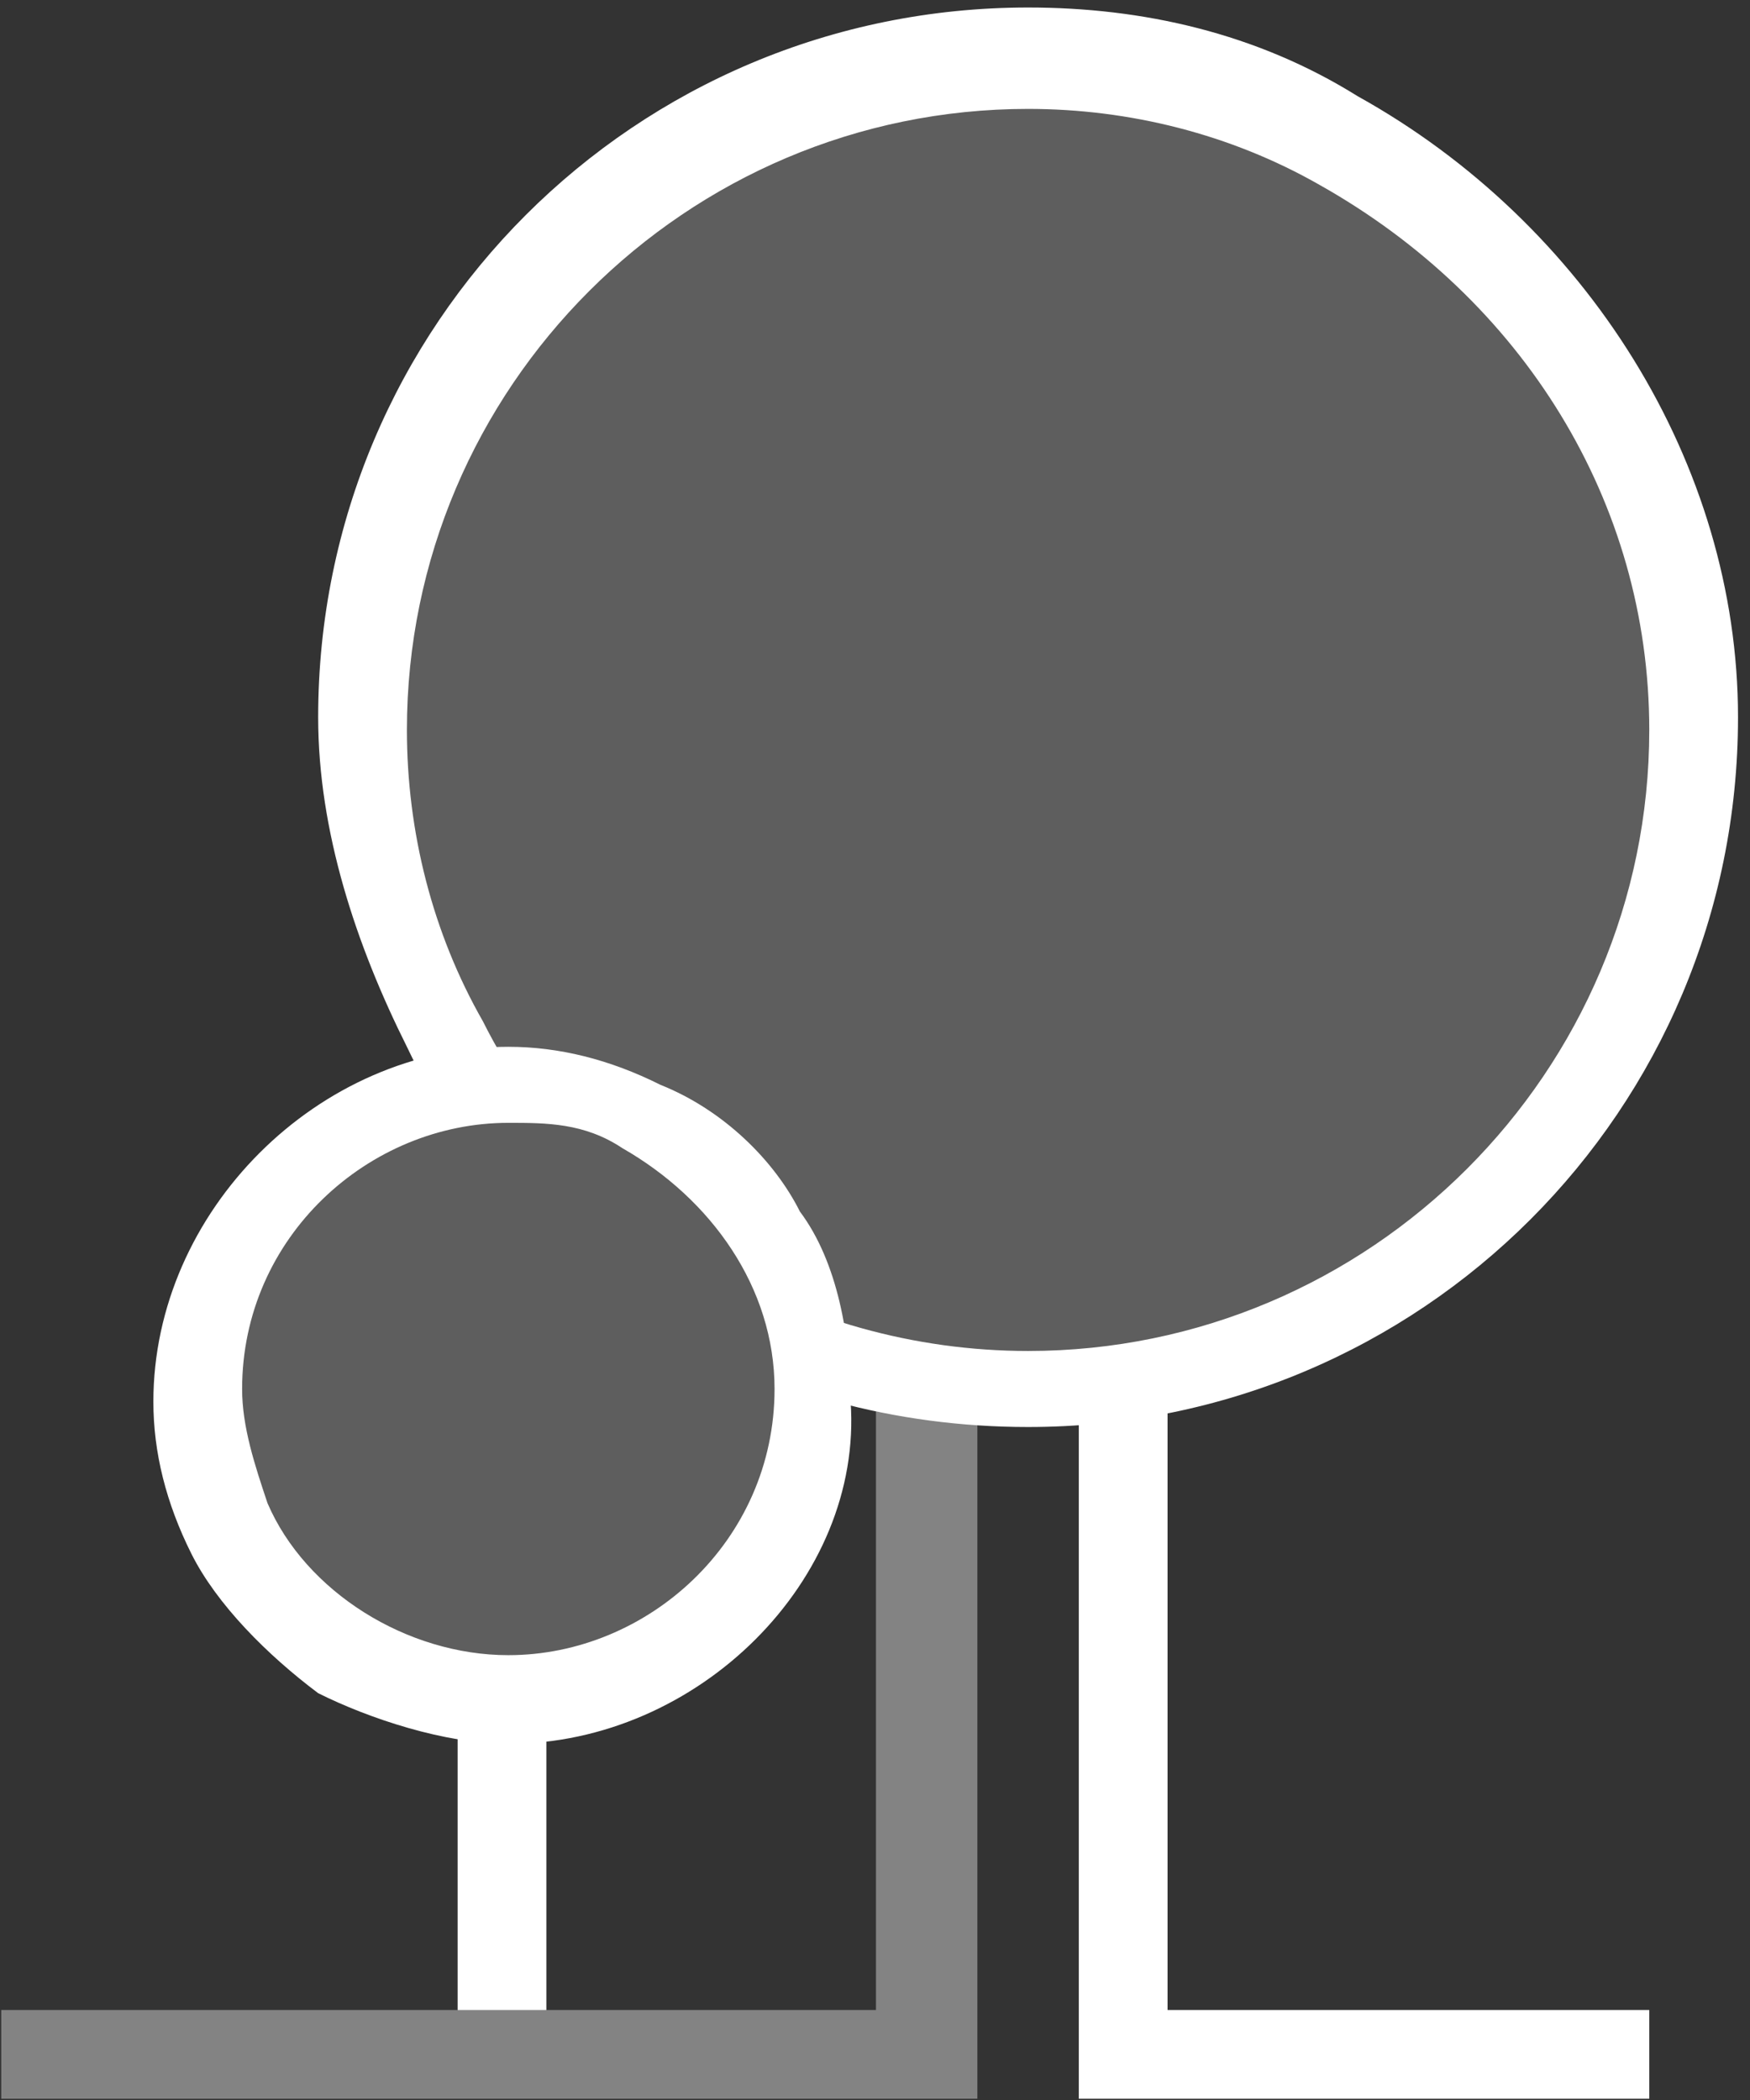 <svg width="100" height="120" viewBox="0 0 100 120" fill="none" xmlns="http://www.w3.org/2000/svg">
<rect x="0" y="0" width="100" height="120" fill="#333333" stroke="none"/>
<path d="M31.221 96.753H26.15V117.032H31.221V96.753Z" fill="white"/>
<path d="M55.85 119.929H0.071V114.859H50.055V76.475H55.85V119.929Z" fill="#838383"/>
<path d="M94.244 119.929H61.646V76.475H66.717V114.859H94.244V119.929Z" fill="white"/>
<path d="M97.142 40.987C97.142 61.99 80.48 78.647 59.472 78.647C44.984 78.647 32.669 70.681 26.15 58.368C22.528 54.023 21.079 47.505 21.079 40.987C21.079 19.984 37.74 3.326 58.748 3.326C65.268 3.326 71.063 4.775 76.858 7.671C88.449 14.19 97.142 26.502 97.142 40.987Z" fill="#5E5E5E"/>
<path d="M58.748 81.544C43.536 81.544 29.772 73.578 23.252 59.817C20.354 54.023 18.181 47.505 18.181 40.987C18.181 18.535 36.291 0.429 58.748 0.429C65.268 0.429 71.787 1.878 77.583 5.499C90.622 12.741 99.315 26.502 99.315 40.987C99.315 63.438 81.205 81.544 58.748 81.544ZM58.748 6.223C39.189 6.223 23.252 22.156 23.252 41.711C23.252 47.505 24.701 53.299 27.599 58.368C33.394 69.956 45.709 77.199 58.748 77.199C78.307 77.199 94.244 61.265 94.244 41.711C94.244 28.674 87 17.087 75.41 10.569C70.339 7.671 64.543 6.223 58.748 6.223Z" fill="white"/>
<path d="M46.433 79.372C46.433 88.787 38.465 96.753 29.047 96.753C21.803 96.753 16.008 92.408 13.11 86.614C11.662 84.441 11.662 81.544 11.662 78.647C11.662 69.232 19.63 61.266 29.047 61.266C31.945 61.266 34.118 61.99 37.016 62.714C42.811 66.335 46.433 72.129 46.433 79.372Z" fill="#5E5E5E"/>
<path d="M29.047 99.65C25.425 99.65 21.079 98.202 18.181 96.753C15.284 94.581 12.386 91.684 10.937 88.787C9.488 85.89 8.764 82.993 8.764 80.096C8.764 69.232 18.181 59.817 29.047 59.817C31.945 59.817 34.843 60.541 37.74 61.99C41.362 63.438 44.26 66.335 45.709 69.232C47.882 72.129 48.606 76.475 48.606 80.096C49.331 90.235 39.913 99.65 29.047 99.65ZM29.047 64.162C21.079 64.162 13.835 70.681 13.835 79.372C13.835 81.544 14.559 83.717 15.284 85.89C17.457 90.959 23.252 94.581 29.047 94.581C37.016 94.581 44.26 88.062 44.26 79.372C44.26 73.578 40.638 68.508 35.567 65.611C33.394 64.162 31.221 64.162 29.047 64.162Z" fill="white"/>
</svg>
